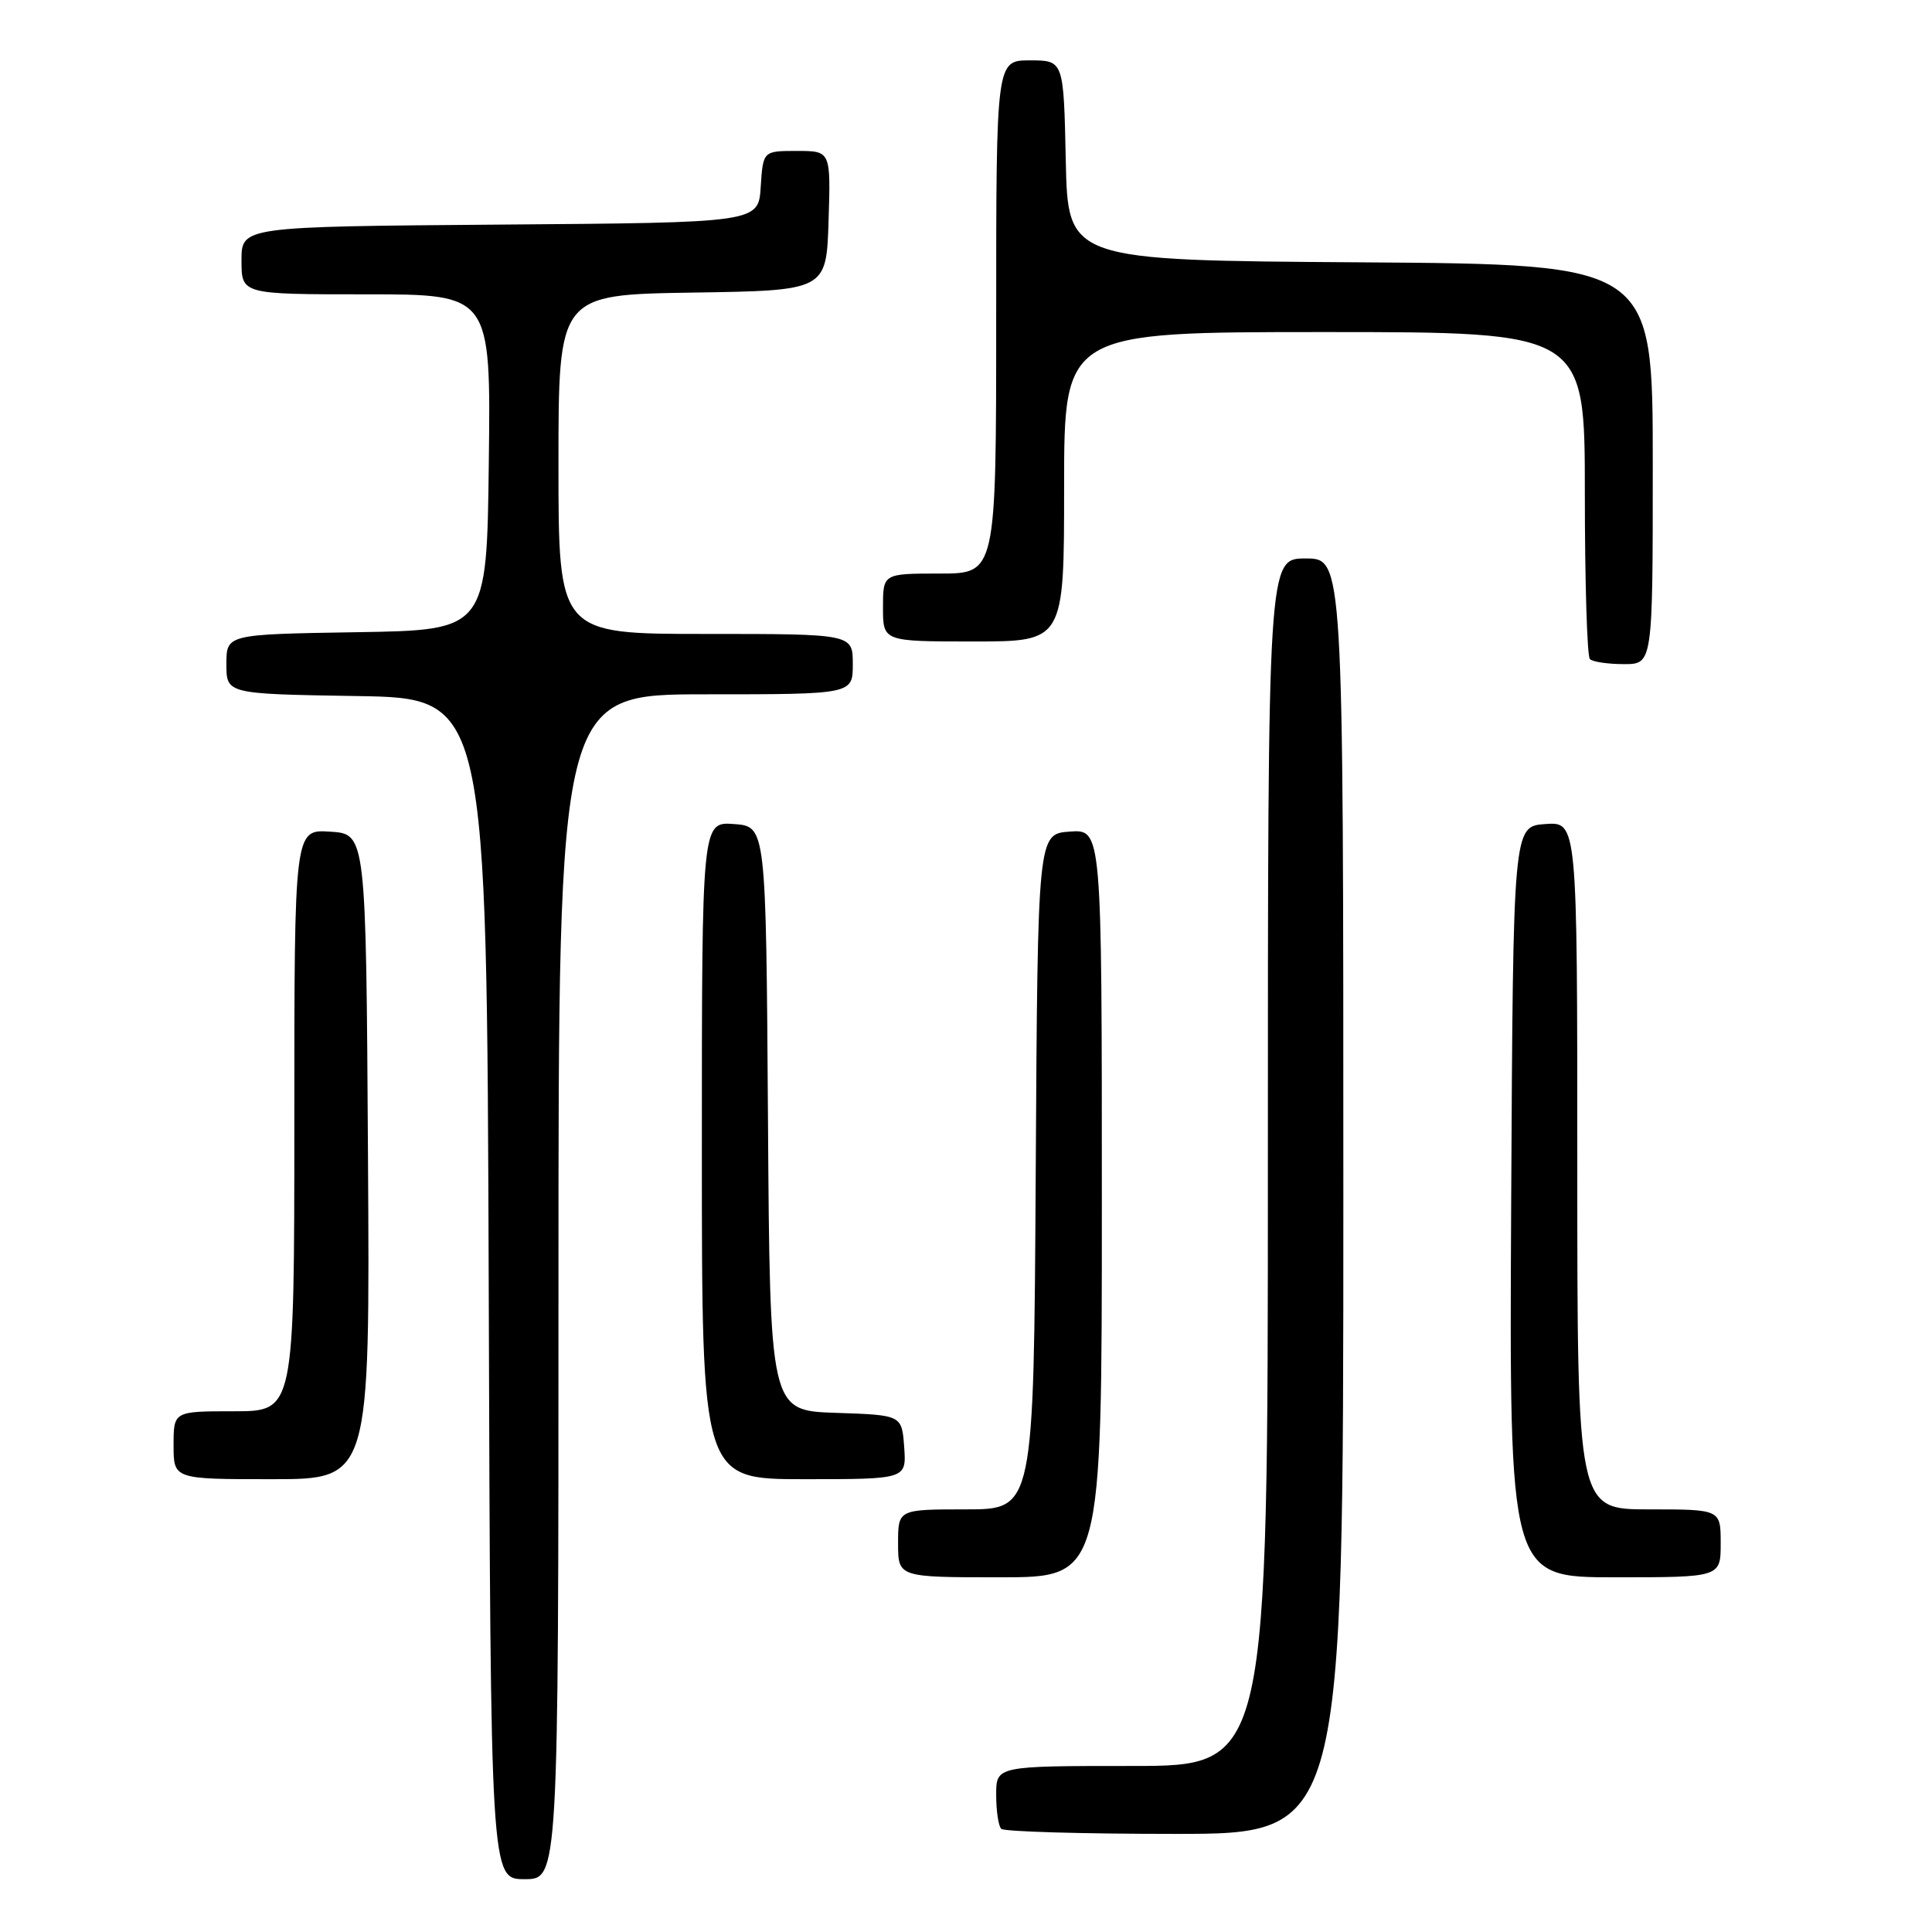 <?xml version="1.0" encoding="UTF-8" standalone="no"?>
<!DOCTYPE svg PUBLIC "-//W3C//DTD SVG 1.1//EN" "http://www.w3.org/Graphics/SVG/1.1/DTD/svg11.dtd" >
<svg xmlns="http://www.w3.org/2000/svg" xmlns:xlink="http://www.w3.org/1999/xlink" version="1.1" viewBox="0 0 256 256">
 <g >
 <path fill="currentColor"
d=" M 74.00 170.50 C 74.00 92.00 74.00 92.00 93.50 92.00 C 113.00 92.00 113.00 92.00 113.00 88.00 C 113.00 84.00 113.00 84.00 93.50 84.00 C 74.00 84.00 74.00 84.00 74.00 61.52 C 74.00 39.05 74.00 39.05 91.75 38.77 C 109.50 38.50 109.50 38.50 109.79 29.25 C 110.08 20.00 110.08 20.00 105.59 20.00 C 101.11 20.00 101.11 20.00 100.80 24.75 C 100.50 29.50 100.50 29.50 66.25 29.76 C 32.00 30.03 32.00 30.03 32.00 34.51 C 32.00 39.00 32.00 39.00 48.52 39.00 C 65.04 39.00 65.04 39.00 64.77 61.25 C 64.50 83.50 64.50 83.50 47.25 83.77 C 30.00 84.05 30.00 84.05 30.00 88.00 C 30.00 91.95 30.00 91.95 47.25 92.23 C 64.50 92.50 64.50 92.50 64.76 170.75 C 65.01 249.00 65.01 249.00 69.51 249.00 C 74.00 249.00 74.00 249.00 74.00 170.50 Z  M 178.00 158.50 C 178.00 74.00 178.00 74.00 173.00 74.00 C 168.00 74.00 168.00 74.00 168.00 154.00 C 168.00 234.00 168.00 234.00 150.00 234.00 C 132.00 234.00 132.00 234.00 132.00 237.83 C 132.00 239.94 132.30 241.97 132.67 242.33 C 133.03 242.70 143.38 243.00 155.67 243.00 C 178.00 243.00 178.00 243.00 178.00 158.50 Z  M 146.00 159.44 C 146.00 109.89 146.00 109.89 141.75 110.19 C 137.50 110.50 137.50 110.50 137.24 155.25 C 136.98 200.00 136.98 200.00 127.99 200.00 C 119.00 200.00 119.00 200.00 119.00 204.50 C 119.00 209.00 119.00 209.00 132.50 209.00 C 146.00 209.00 146.00 209.00 146.00 159.44 Z  M 228.00 204.50 C 228.00 200.00 228.00 200.00 218.50 200.00 C 209.00 200.00 209.00 200.00 209.00 154.44 C 209.00 108.89 209.00 108.89 204.75 109.19 C 200.50 109.50 200.50 109.50 200.24 159.25 C 199.98 209.00 199.98 209.00 213.99 209.00 C 228.00 209.00 228.00 209.00 228.00 204.50 Z  M 48.76 153.25 C 48.50 110.50 48.50 110.50 43.75 110.20 C 39.00 109.89 39.00 109.89 39.00 148.45 C 39.00 187.00 39.00 187.00 31.00 187.00 C 23.00 187.00 23.00 187.00 23.00 191.50 C 23.00 196.00 23.00 196.00 36.01 196.00 C 49.02 196.00 49.02 196.00 48.76 153.25 Z  M 119.81 191.75 C 119.50 187.50 119.50 187.50 110.76 187.21 C 102.02 186.92 102.02 186.92 101.76 148.21 C 101.50 109.50 101.50 109.50 97.25 109.19 C 93.00 108.89 93.00 108.89 93.00 152.44 C 93.00 196.00 93.00 196.00 106.56 196.00 C 120.11 196.00 120.11 196.00 119.81 191.75 Z  M 219.00 61.51 C 219.00 35.02 219.00 35.02 180.25 34.76 C 141.50 34.50 141.50 34.50 141.22 21.25 C 140.94 8.00 140.94 8.00 136.47 8.00 C 132.00 8.00 132.00 8.00 132.00 42.00 C 132.00 76.00 132.00 76.00 124.50 76.00 C 117.00 76.00 117.00 76.00 117.00 80.50 C 117.00 85.00 117.00 85.00 129.00 85.00 C 141.00 85.00 141.00 85.00 141.00 64.50 C 141.00 44.00 141.00 44.00 175.50 44.00 C 210.00 44.00 210.00 44.00 210.00 65.33 C 210.00 77.07 210.30 86.97 210.67 87.33 C 211.03 87.70 213.06 88.00 215.17 88.00 C 219.00 88.00 219.00 88.00 219.00 61.51 Z "/>
</g>
</svg>